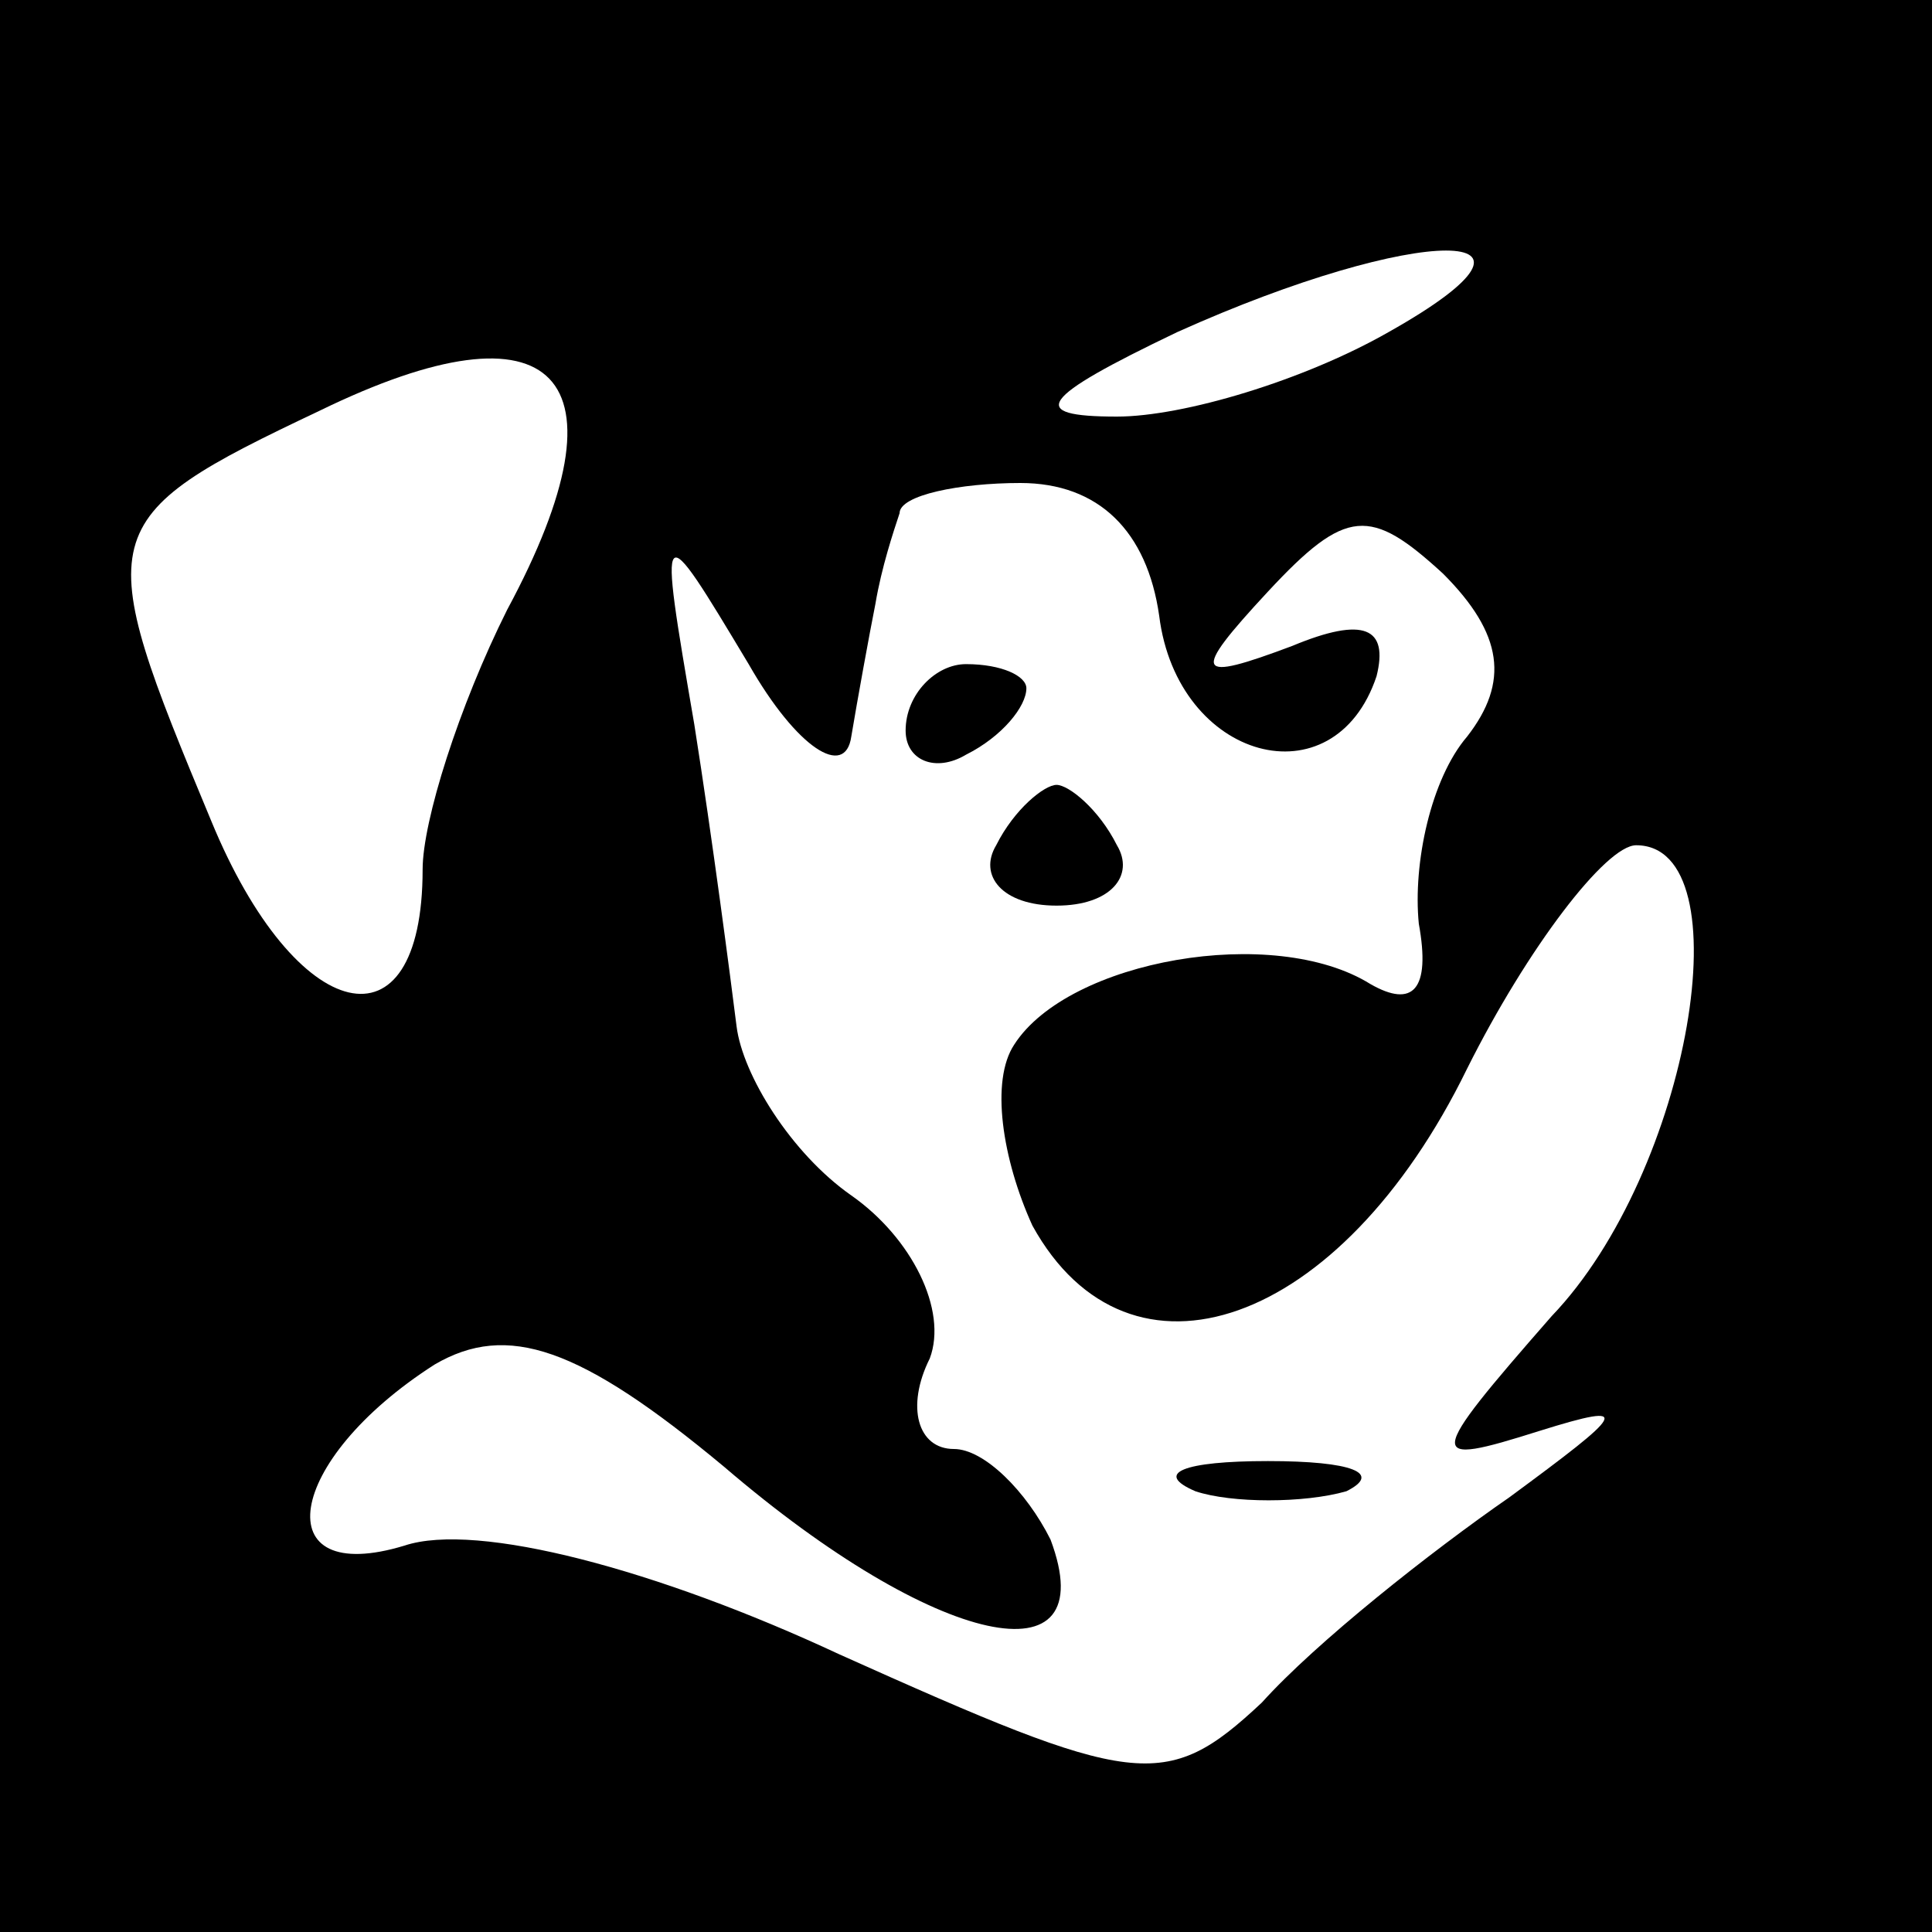 <?xml version="1.0" standalone="no"?>
<!DOCTYPE svg PUBLIC "-//W3C//DTD SVG 20010904//EN"
 "http://www.w3.org/TR/2001/REC-SVG-20010904/DTD/svg10.dtd">
<svg version="1.0" xmlns="http://www.w3.org/2000/svg"
 width="32pt" height="32pt" viewBox="0 0 32 32"
 preserveAspectRatio="xMidYMid meet">
<rect x="0" y="0" width="32" height="32" fill="#808080" stroke="none"/>
<g transform="translate(0,32) scale(0.1,-0.1)"
fill="#000000" stroke="none">
<path fill="#000000" stroke="none" d="M0 160 l0 -160 160 0 160 0 0 160 0
160 -160 0 -160 0 0 -160z"/>
<path fill="#ffffff" stroke="none" d="M230 265 c-14 -8 -34 -14 -45 -14 -15
0 -13 3 10 14 40 18 67 18 35 0z"/>
<path fill="#ffffff" stroke="none" d="M84 219 c-8 -16 -14 -35 -14 -43 0 -31
-21 -26 -35 8 -20 48 -20 50 18 68 39 19 52 6 31 -33z"/>
<path fill="#ffffff" stroke="none" d="M192 218 c3 -24 29 -31 36 -10 2 8 -2
10 -14 5 -16 -6 -17 -5 -4 9 13 14 17 14 29 3 10 -10 11 -18 4 -27 -6 -7 -9
-21 -8 -31 2 -11 -1 -14 -8 -10 -16 10 -50 4 -59 -10 -4 -6 -2 -19 3 -30 16
-29 51 -17 72 26 10 20 23 37 28 37 18 0 9 -54 -14 -78 -21 -24 -21 -25 -2
-19 16 5 14 3 -5 -11 -13 -9 -32 -24 -41 -34 -16 -15 -21 -14 -70 8 -30 14
-60 22 -72 18 -23 -7 -20 14 5 30 12 7 24 3 48 -17 35 -30 63 -36 54 -12 -4 8
-11 15 -16 15 -6 0 -8 7 -4 15 3 8 -3 20 -13 27 -10 7 -18 20 -19 28 -1 8 -4
31 -7 50 -6 35 -6 35 9 10 8 -14 16 -19 17 -12 1 6 3 17 4 22 1 6 3 12 4 15 0
3 10 5 20 5 13 0 21 -8 23 -22z"/>
<path fill="#000000" stroke="none" d="M150 199 c0 -5 5 -7 10 -4 6 3 10 8 10
11 0 2 -4 4 -10 4 -5 0 -10 -5 -10 -11z"/>
<path fill="#000000" stroke="none" d="M165 180 c-3 -5 1 -10 10 -10 9 0 13 5
10 10 -3 6 -8 10 -10 10 -2 0 -7 -4 -10 -10z"/>
<path fill="#000000" stroke="none" d="M198 73 c6 -2 18 -2 25 0 6 3 1 5 -13
5 -14 0 -19 -2 -12 -5z"/>
</g>
</svg>
